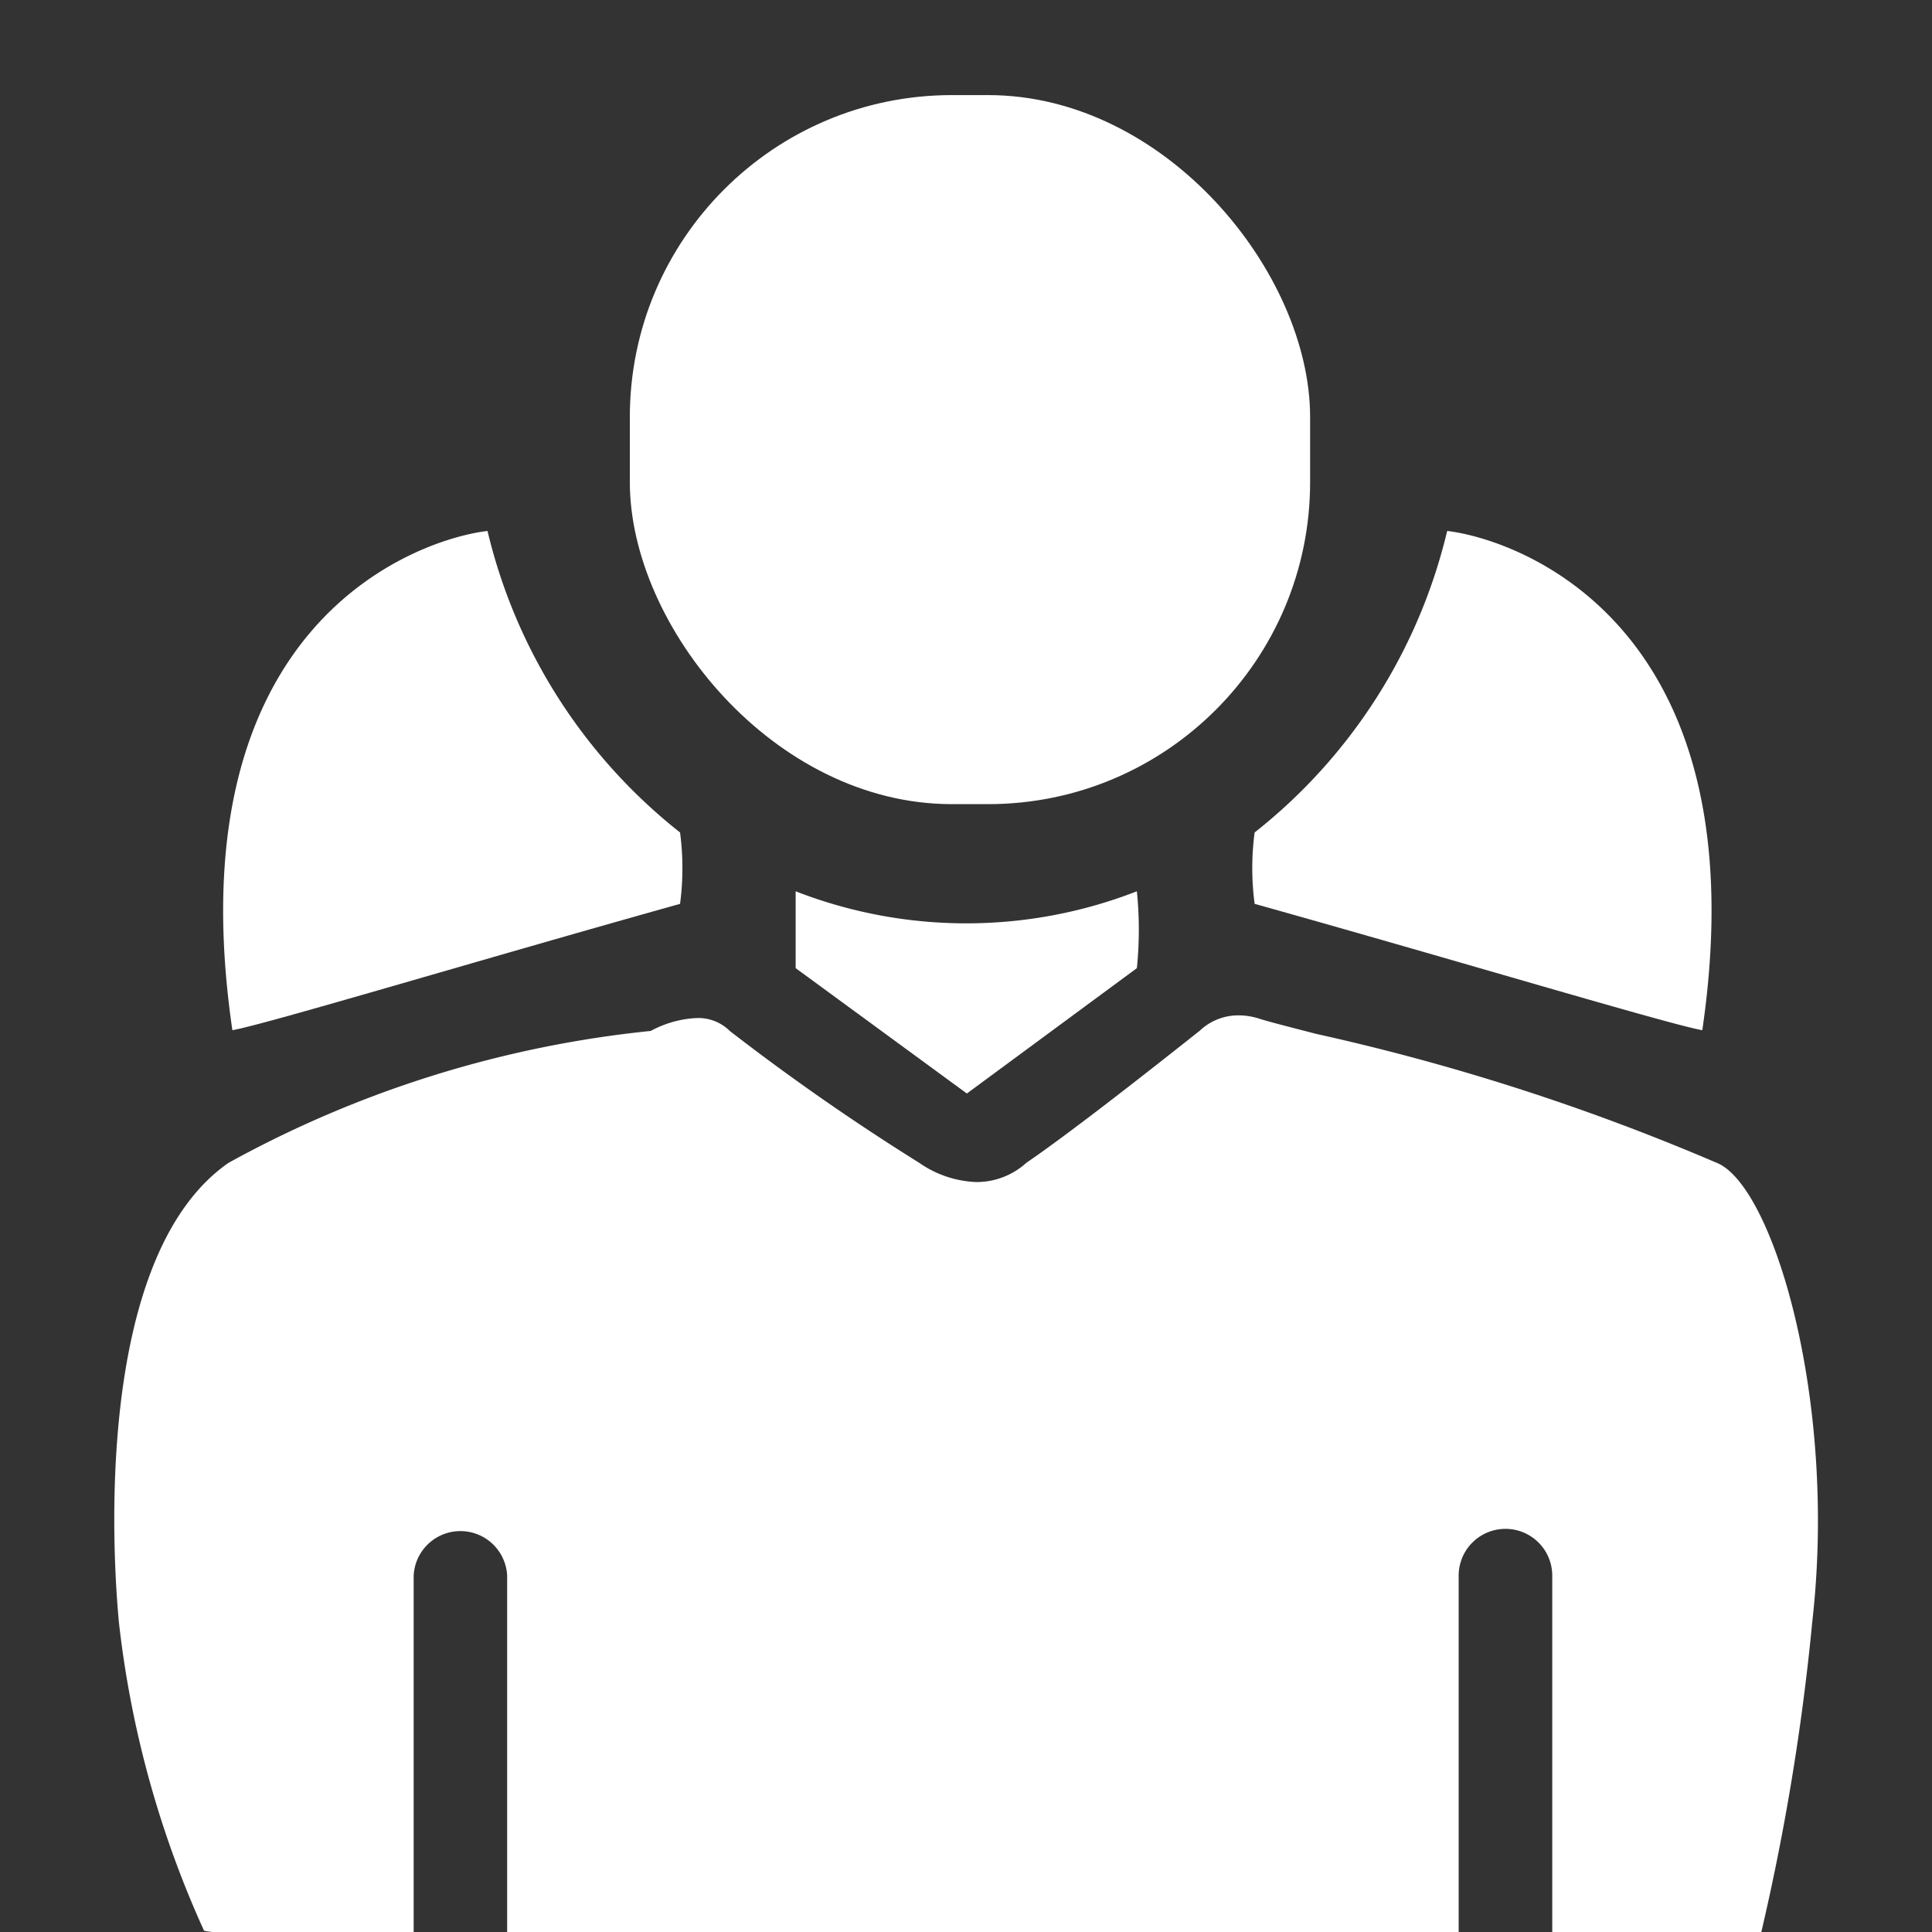 <svg xmlns="http://www.w3.org/2000/svg" xmlns:xlink="http://www.w3.org/1999/xlink" width="18" height="18" viewBox="0 0 18 18">
  <rect x="0" y="0" width="18" height="18" fill="#333333" stroke="none"/>
  <defs>
    <clipPath id="clip-path">
      <rect id="Rectangle_5127" data-name="Rectangle 5127" width="18" height="18" transform="translate(5333.479 1075.479)" fill="#fff" stroke="#707070" stroke-width="1"/>
    </clipPath>
  </defs>
  <g id="ic_world_traveller" transform="translate(-5333.479 -1075.479)" clip-path="url(#clip-path)">
    <g id="Group_29192" data-name="Group 29192" transform="translate(5334.542 1075.365)">
      <path id="Subtraction_19" data-name="Subtraction 19" d="M12.527,8.655h-.882c-2.36,0-5.66-.006-7.983-.035V5.22a.436.436,0,0,0-.871,0V8.607C1.623,8.587.966,8.56.838,8.528A9.479,9.479,0,0,1,.044,5.647c0-.033-.36-3.312,1.022-4.273A10.3,10.3,0,0,1,5,.145a.989.989,0,0,1,.427-.12.415.415,0,0,1,.309.12A21.408,21.408,0,0,0,7.5,1.373a.994.994,0,0,0,.535.18.691.691,0,0,0,.465-.18c.513-.349,1.6-1.22,1.614-1.229A.52.52,0,0,1,10.481,0a.617.617,0,0,1,.189.031c.074.024.264.073.528.141a20.991,20.991,0,0,1,3.729,1.2c.523.2,1.131,2.2.895,4.273a21.819,21.819,0,0,1-.5,3H14.84l-1.441,0V5.22a.436.436,0,0,0-.872,0V8.654Z" transform="translate(0 9.574)" fill="#fff"/>
      <path id="Path_50415" data-name="Path 50415" d="M5398.122,973l-1.595-1.168v-.716a4.38,4.38,0,0,0,3.179,0,3.538,3.538,0,0,1,0,.716Z" transform="translate(-5390.177 -962.698)" fill="#fff"/>
      <rect id="Rectangle_5124" data-name="Rectangle 5124" width="6.338" height="6.606" rx="3" transform="translate(4.805 1)" fill="#fff"/>
      <path id="Path_50420" data-name="Path 50420" d="M6127.317,981.958a5.074,5.074,0,0,0,1.794-2.809c.619.071,2.935.833,2.377,4.651-.3-.051-2.291-.651-4.171-1.177A2.536,2.536,0,0,1,6127.317,981.958Z" transform="translate(-6116.691 -974.088)" fill="#fff"/>
      <path id="Path_50427" data-name="Path 50427" d="M6131.549,981.958a5.074,5.074,0,0,1-1.794-2.809c-.619.071-2.935.833-2.377,4.651.3-.051,2.291-.651,4.171-1.177A2.536,2.536,0,0,0,6131.549,981.958Z" transform="translate(-6126.276 -974.088)" fill="#fff"/>
    </g>
  </g>
</svg>
